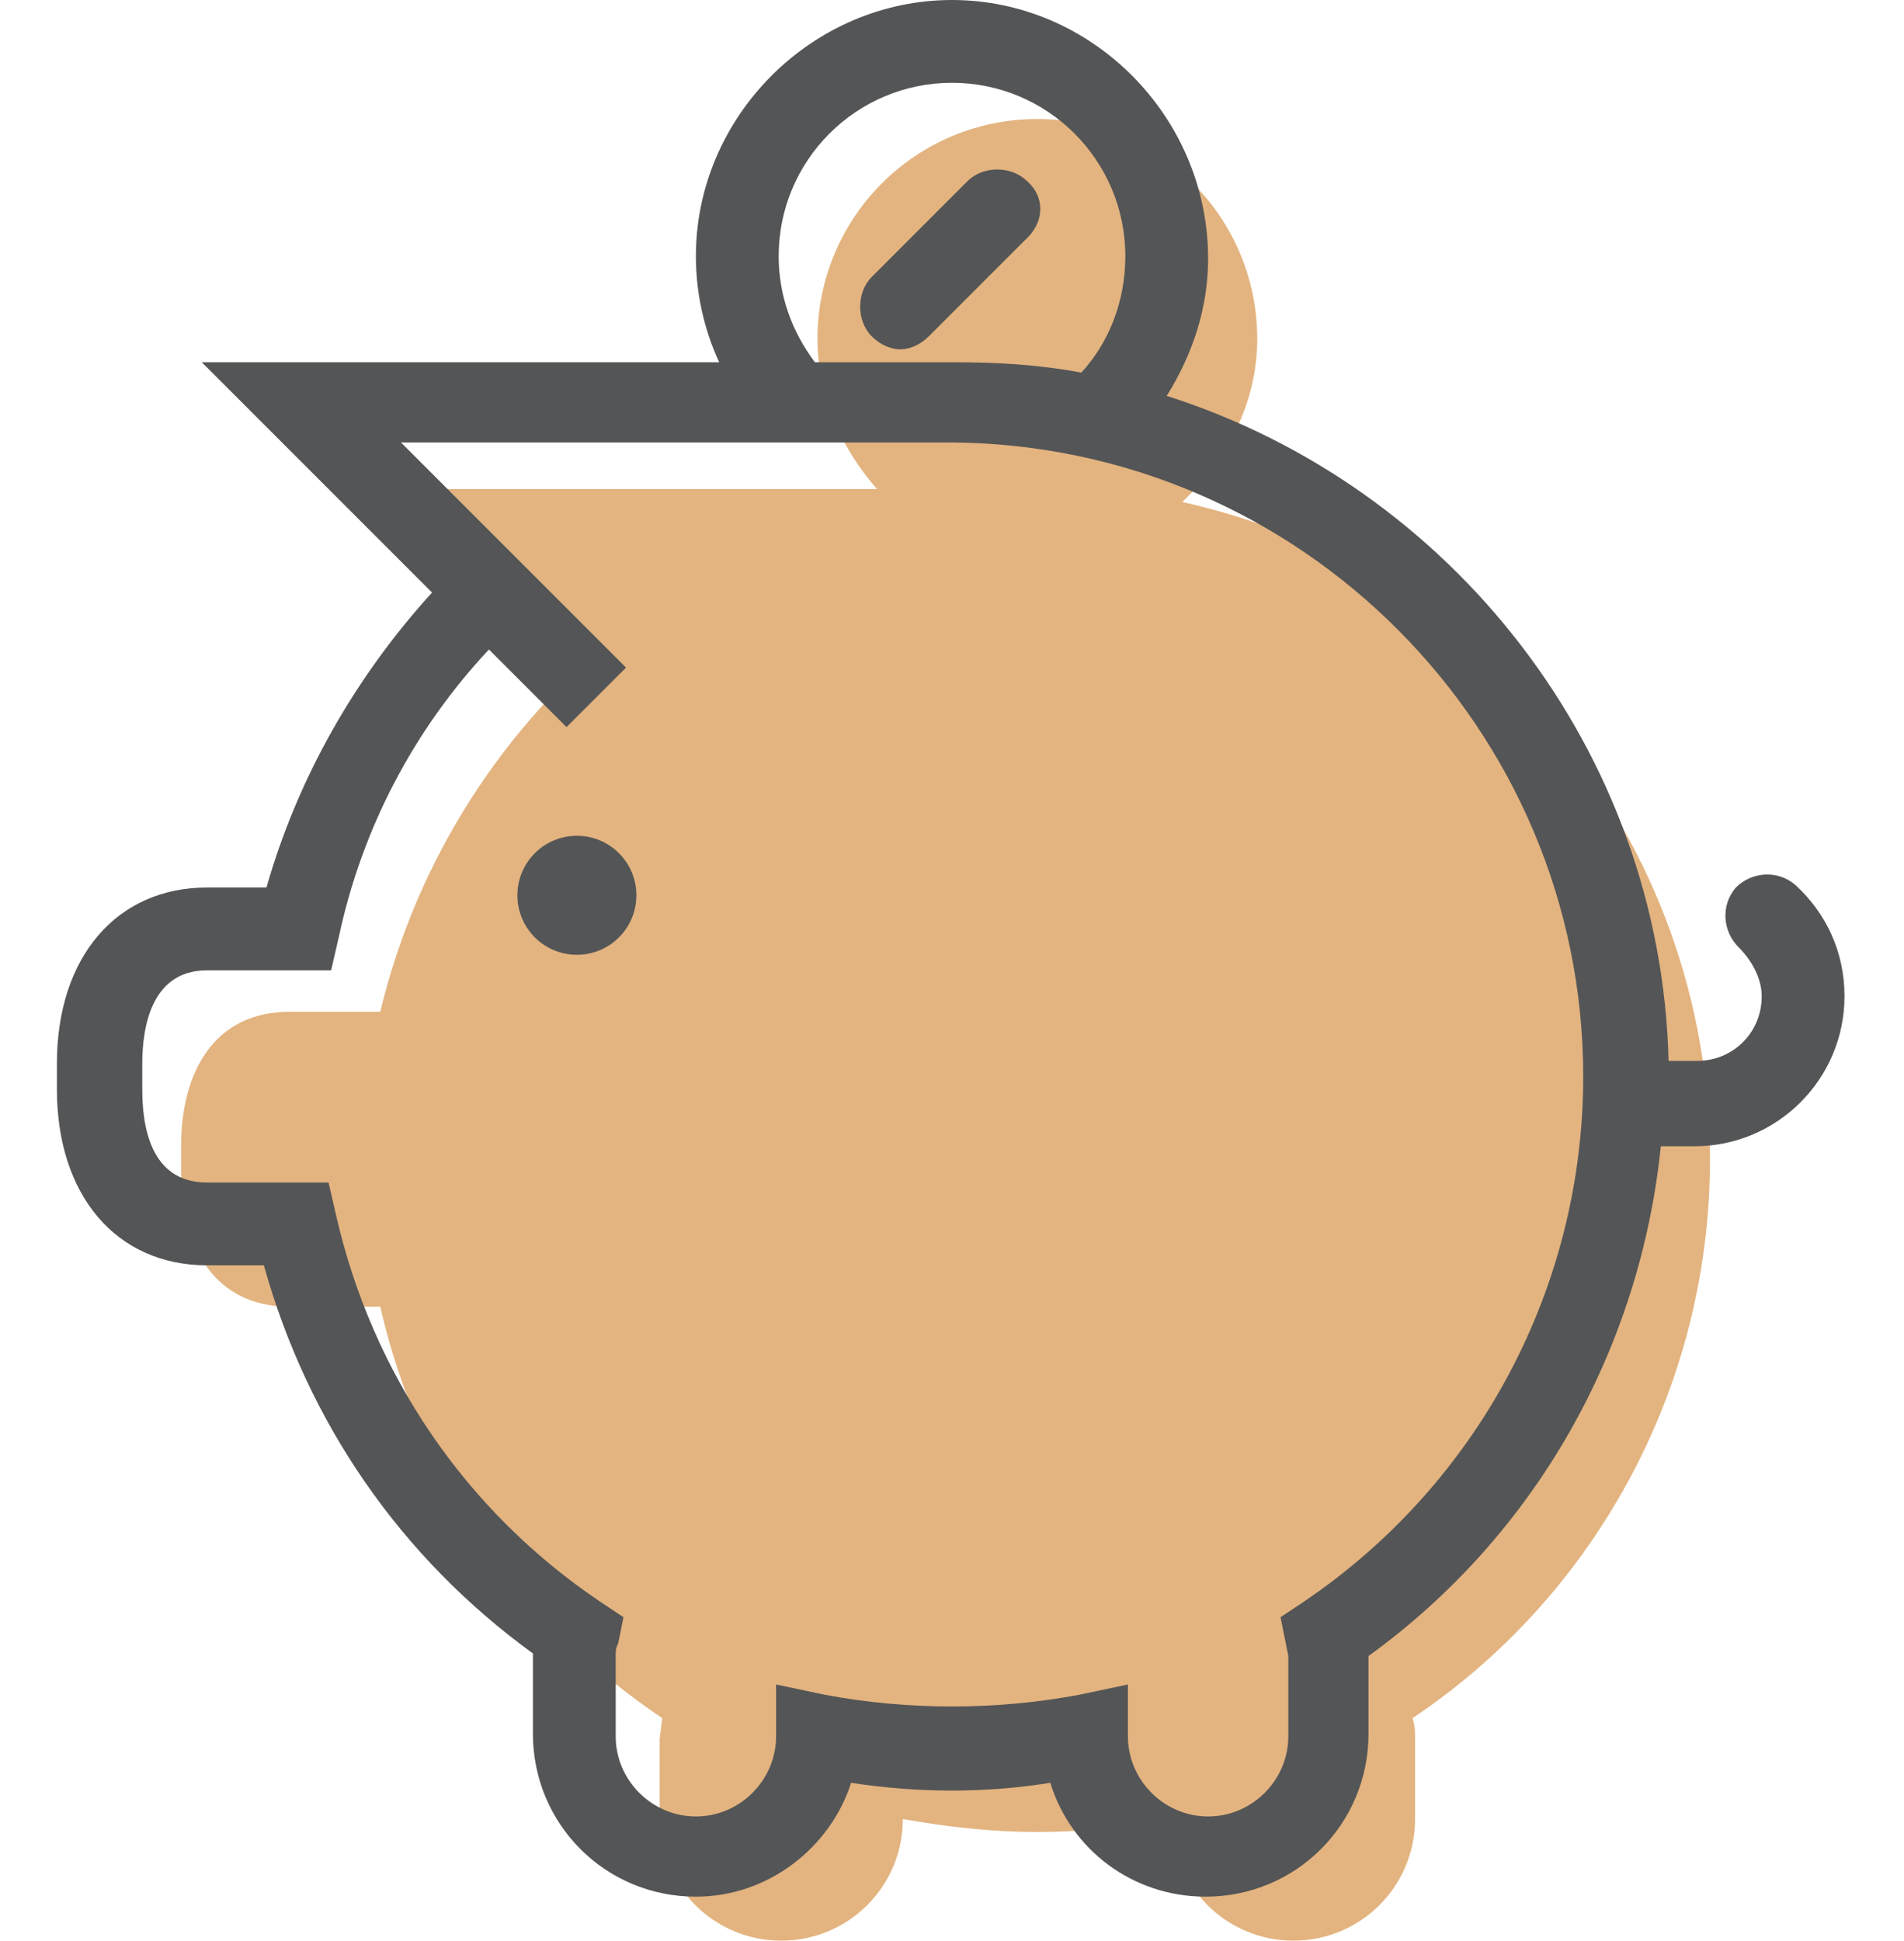 <svg xmlns="http://www.w3.org/2000/svg" viewBox="0 0 73.6 75" width="73.6" height="75" enable-background="new 0 0 73.6 75"><style type="text/css">.st0{fill:#E3B480;} .st1{fill:#545556;}</style><path class="st0" d="M66.1 44.8c0-12.4-8.7-22.8-20.4-25.4 1.7-1.6 2.9-3.8 2.9-6.3 0-4.7-3.8-8.5-8.5-8.5s-8.5 3.8-8.5 8.5c0 2.2.9 4.2 2.3 5.8h-19l7.2 7.2c-3.6 3.5-6.2 8-7.4 13h-3.5c-2.9 0-4.2 2.3-4.2 5.2v1c0 2.9 1.3 5.2 4.2 5.2h3.5c1.5 6.6 5.5 12.3 10.9 15.9l-.1.8v3.1c0 2.6 2.1 4.7 4.7 4.7s4.7-2.1 4.7-4.7c1.7.3 3.4.5 5.2.5s3.5-.2 5.2-.5c0 2.6 2.1 4.7 4.7 4.7s4.7-2.1 4.7-4.7v-3.1c0-.3 0-.5-.1-.8 6.9-4.6 11.5-12.6 11.5-21.6z"/><path class="st1" d="M39.7 7c-.6-.6-1.7-.6-2.3 0l-3.7 3.7c-.6.6-.6 1.7 0 2.3.3.3.7.5 1.1.5s.8-.2 1.1-.5l3.7-3.7c.8-.7.8-1.7.1-2.3z"/><circle class="st1" cx="22.3" cy="34.6" r="2.3"/><path class="st1" d="M69.4 34.2c-.7-.6-1.7-.5-2.3.1-.6.7-.5 1.7.1 2.3.5.5.9 1.2.9 1.9 0 1.4-1.1 2.5-2.5 2.5h-1.1c-.3-12-8.4-22.2-19.4-25.7 1-1.6 1.6-3.4 1.6-5.3 0-5.5-4.5-10-9.9-10s-9.9 4.5-9.9 9.9c0 1.4.3 2.8.9 4.1h-20l8.9 8.9c-3 3.3-5.2 7.2-6.4 11.4h-2.3c-3.5 0-5.8 2.7-5.8 6.8v1c0 4.1 2.3 6.8 5.8 6.8h2.2c1.7 6.1 5.3 11.3 10.4 15v3.1c0 3.5 2.8 6.3 6.3 6.3 2.8 0 5.2-1.9 6-4.4 2.6.4 5.2.4 7.7 0 .8 2.6 3.2 4.4 6 4.4 3.5 0 6.3-2.8 6.3-6.3v-3c6.5-4.7 10.5-11.9 11.3-19.7h1.3c3.2 0 5.8-2.6 5.8-5.8 0-1.7-.7-3.2-1.9-4.3zm-39.3-24.3c0-3.7 3-6.7 6.7-6.7s6.7 3 6.7 6.7c0 1.7-.6 3.3-1.7 4.5-1.6-.3-3.2-.4-4.9-.4h-5.4c-.9-1.2-1.4-2.6-1.4-4.1zm20.3 52l-.9.6.2 1 .1.5v3.1c0 1.7-1.4 3.1-3.1 3.1-1.7 0-3.1-1.4-3.1-3.1v-2l-1.9.4c-3.2.6-6.6.6-9.8 0l-1.9-.4v2c0 1.7-1.4 3.1-3.1 3.1s-3.1-1.4-3.1-3.1v-3.1c0-.2 0-.3.1-.5l.2-1-.9-.6c-5.2-3.5-8.8-8.8-10.2-14.9l-.3-1.3h-4.7c-2.2 0-2.5-2.2-2.5-3.6v-1c0-1.3.3-3.6 2.5-3.6h4.8l.3-1.3c.9-4.2 2.9-8 5.8-11.1l3 3 2.3-2.3-8.7-8.7h21.3c13.5.1 24.4 11.1 24.4 24.5 0 8.1-4 15.7-10.8 20.3z"/></svg>
